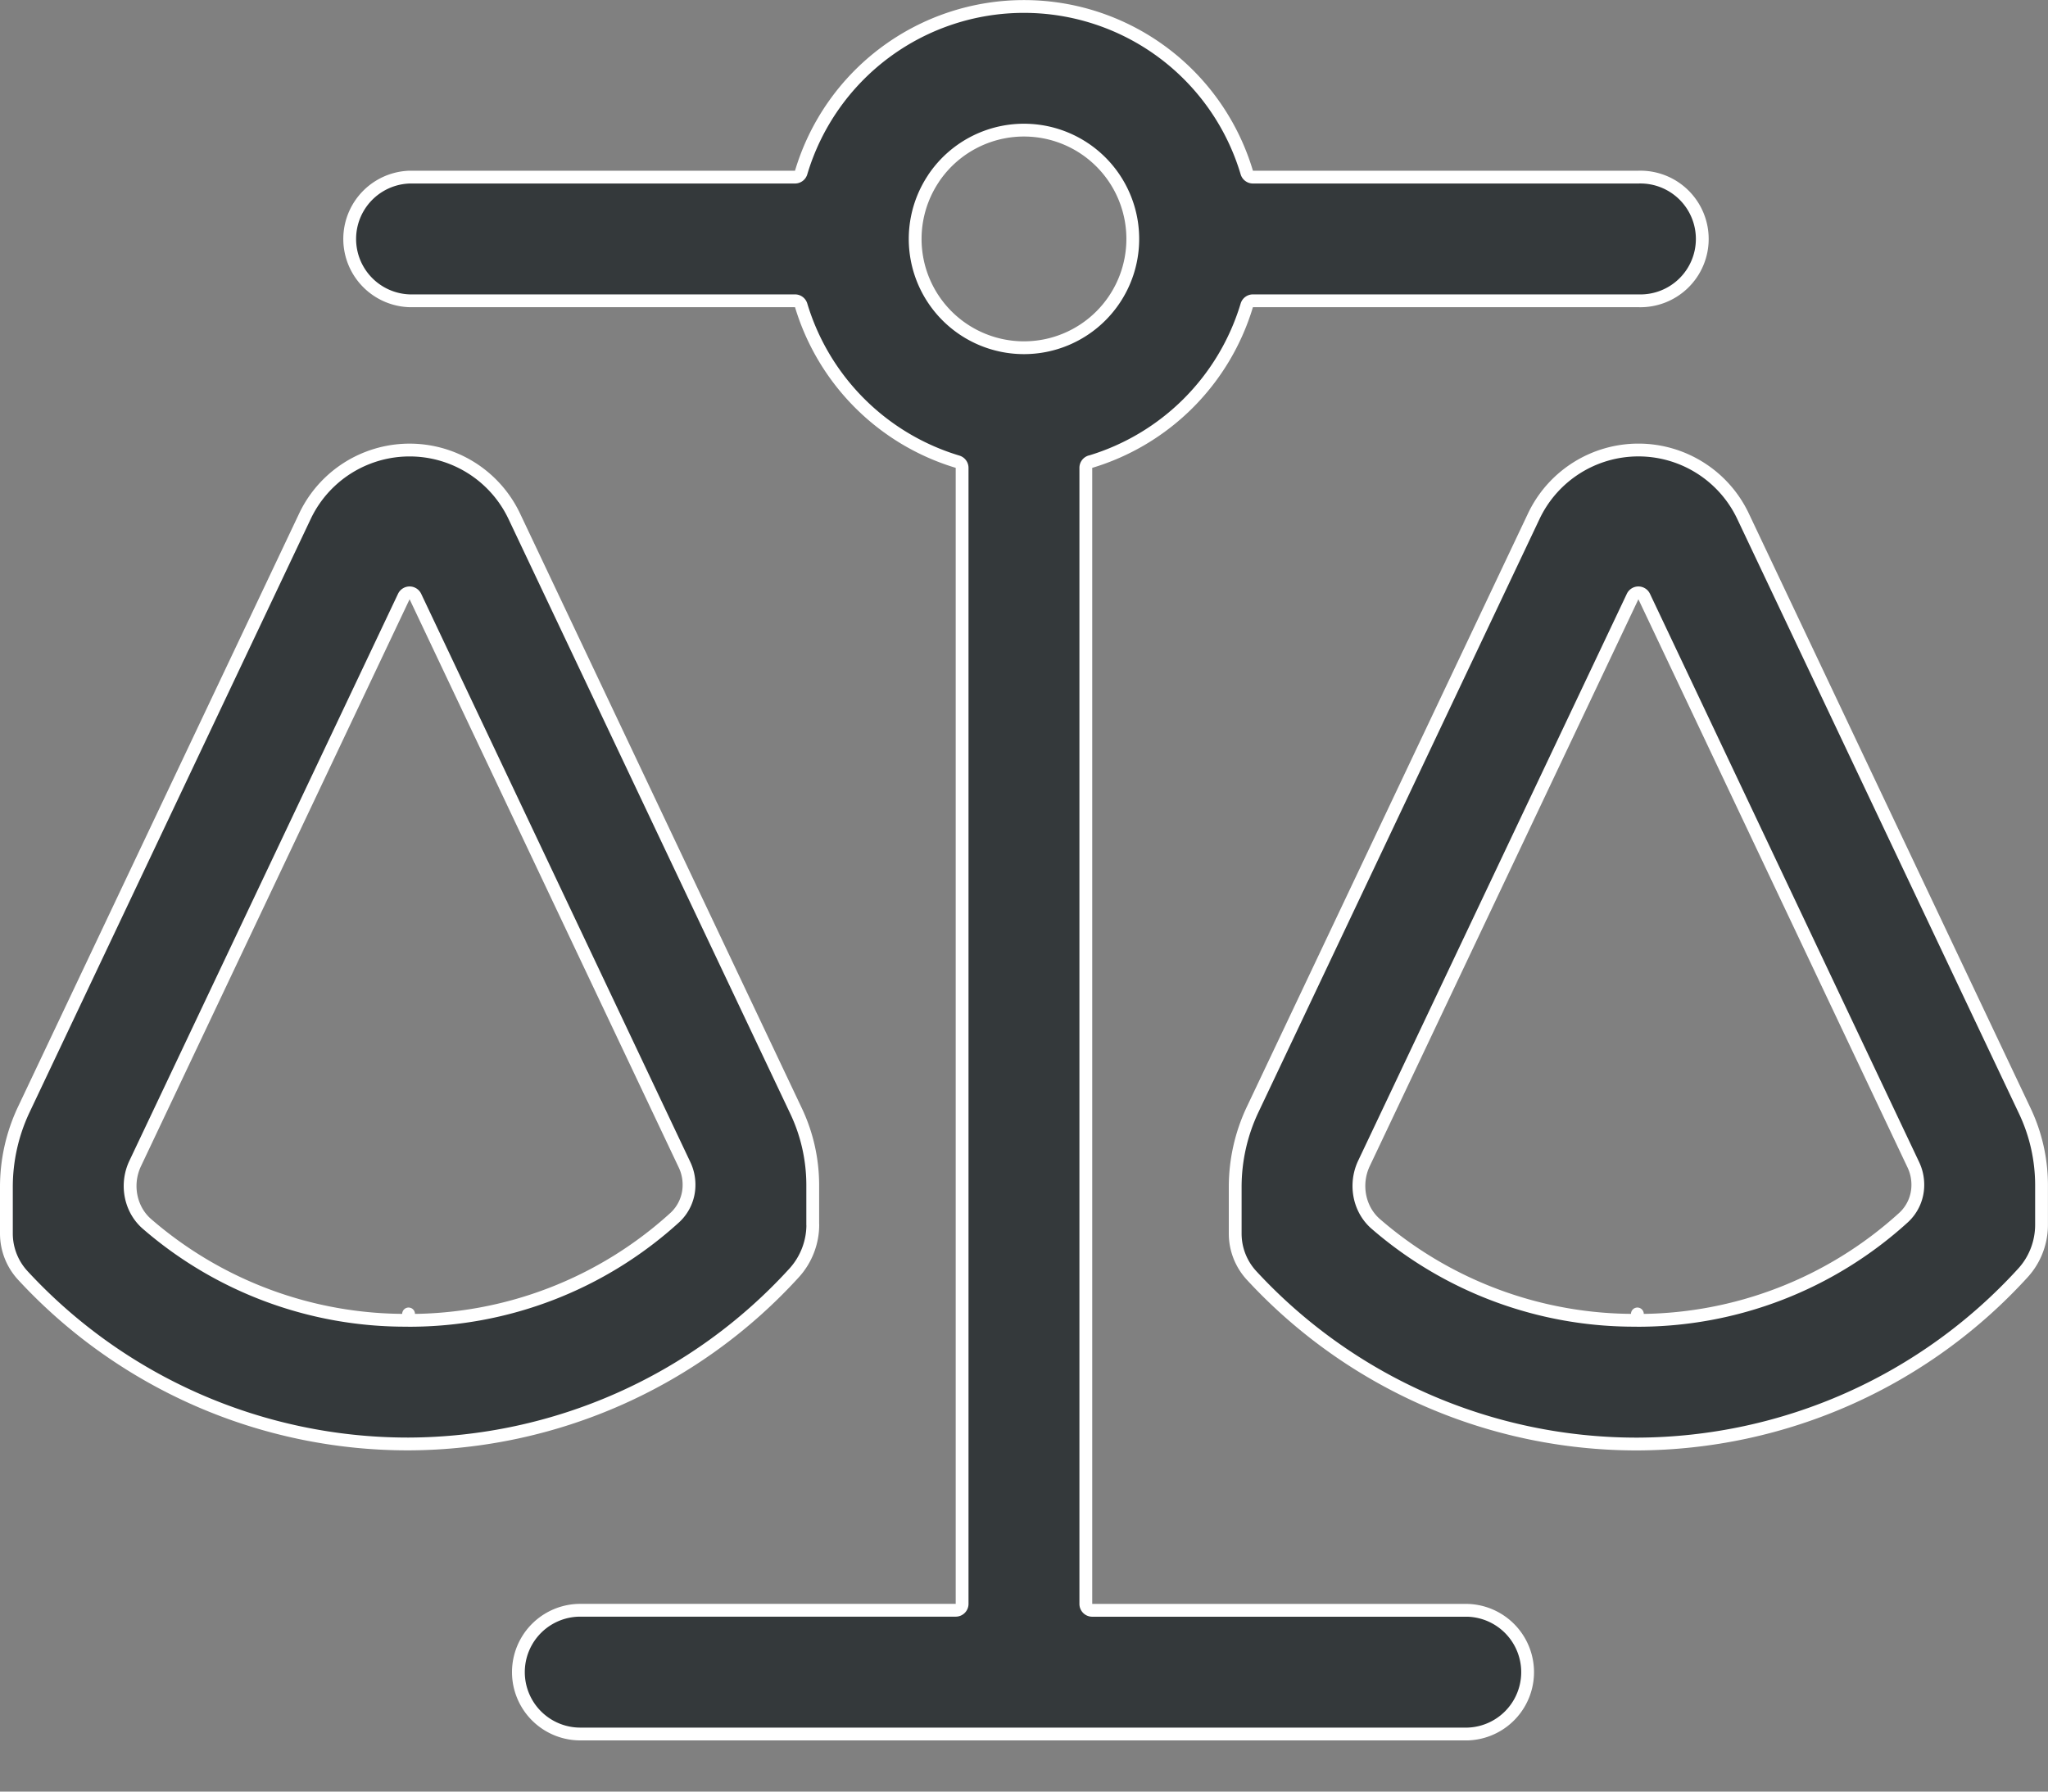 <svg width="32" height="28" fill="none" xmlns="http://www.w3.org/2000/svg"><rect width="100%" height="100%" fill="#808080" stroke="none"/><path d="M6.384 20.635a6.161 6.161 0 004.162-1.608.692.692 0 00.22-.513.723.723 0 00-.07-.31L6.49 9.322a.1.1 0 00-.18 0l-4.197 8.86a.824.824 0 00-.08.353c0 .223.09.442.262.592a6.16 6.16 0 004.068 1.507h.021zm0 0v-.1.1h0zm19.2 0a6.161 6.161 0 004.161-1.608.691.691 0 00.221-.513.725.725 0 00-.07-.31L25.69 9.322a.1.1 0 00-.18 0l-4.198 8.86a.824.824 0 00-.079.353c0 .223.09.442.262.592a6.16 6.16 0 004.067 1.507h.022zm0 0v-.1.1h0zm-8.546-13.42a.1.1 0 00-.072.096v17.756a.1.1 0 00.1.1h5.867a.967.967 0 010 1.933H9.067a.967.967 0 110-1.934h5.866a.1.1 0 00.1-.1V7.312a.1.1 0 00-.071-.096 3.649 3.649 0 01-2.444-2.444.1.1 0 00-.095-.071H6.4a.967.967 0 010-1.933h6.023a.1.1 0 00.095-.072 3.633 3.633 0 016.963 0 .1.1 0 00.096.072H25.6a.967.967 0 110 1.933h-6.023a.1.1 0 00-.096.071 3.648 3.648 0 01-2.443 2.444zM12.7 19.14c0 .278-.104.547-.291.753a8.19 8.19 0 01-6.017 2.674s0 0 0 0h-.028a8.188 8.188 0 01-6.008-2.634.967.967 0 01-.256-.655v-.727c0-.419.093-.833.272-1.211l4.393-9.273a1.81 1.81 0 013.27 0l4.404 9.297c.172.363.26.759.26 1.16v.616zM25.6 7.033c.699 0 1.336.403 1.635 1.035l4.404 9.297c.172.363.26.759.26 1.16v.616c0 .278-.103.547-.29.752a8.19 8.19 0 01-6.017 2.675s0 0 0 0h-.028a8.188 8.188 0 01-6.008-2.634.966.966 0 01-.256-.655v-.727c0-.419.093-.833.272-1.211l4.393-9.273A1.81 1.81 0 0125.6 7.033zM14.586 2.79a1.7 1.7 0 102.827 1.889 1.7 1.7 0 00-2.827-1.89z" fill="#34393B" stroke="#fff" stroke-width=".2" stroke-linecap="round" stroke-linejoin="round"/></svg>